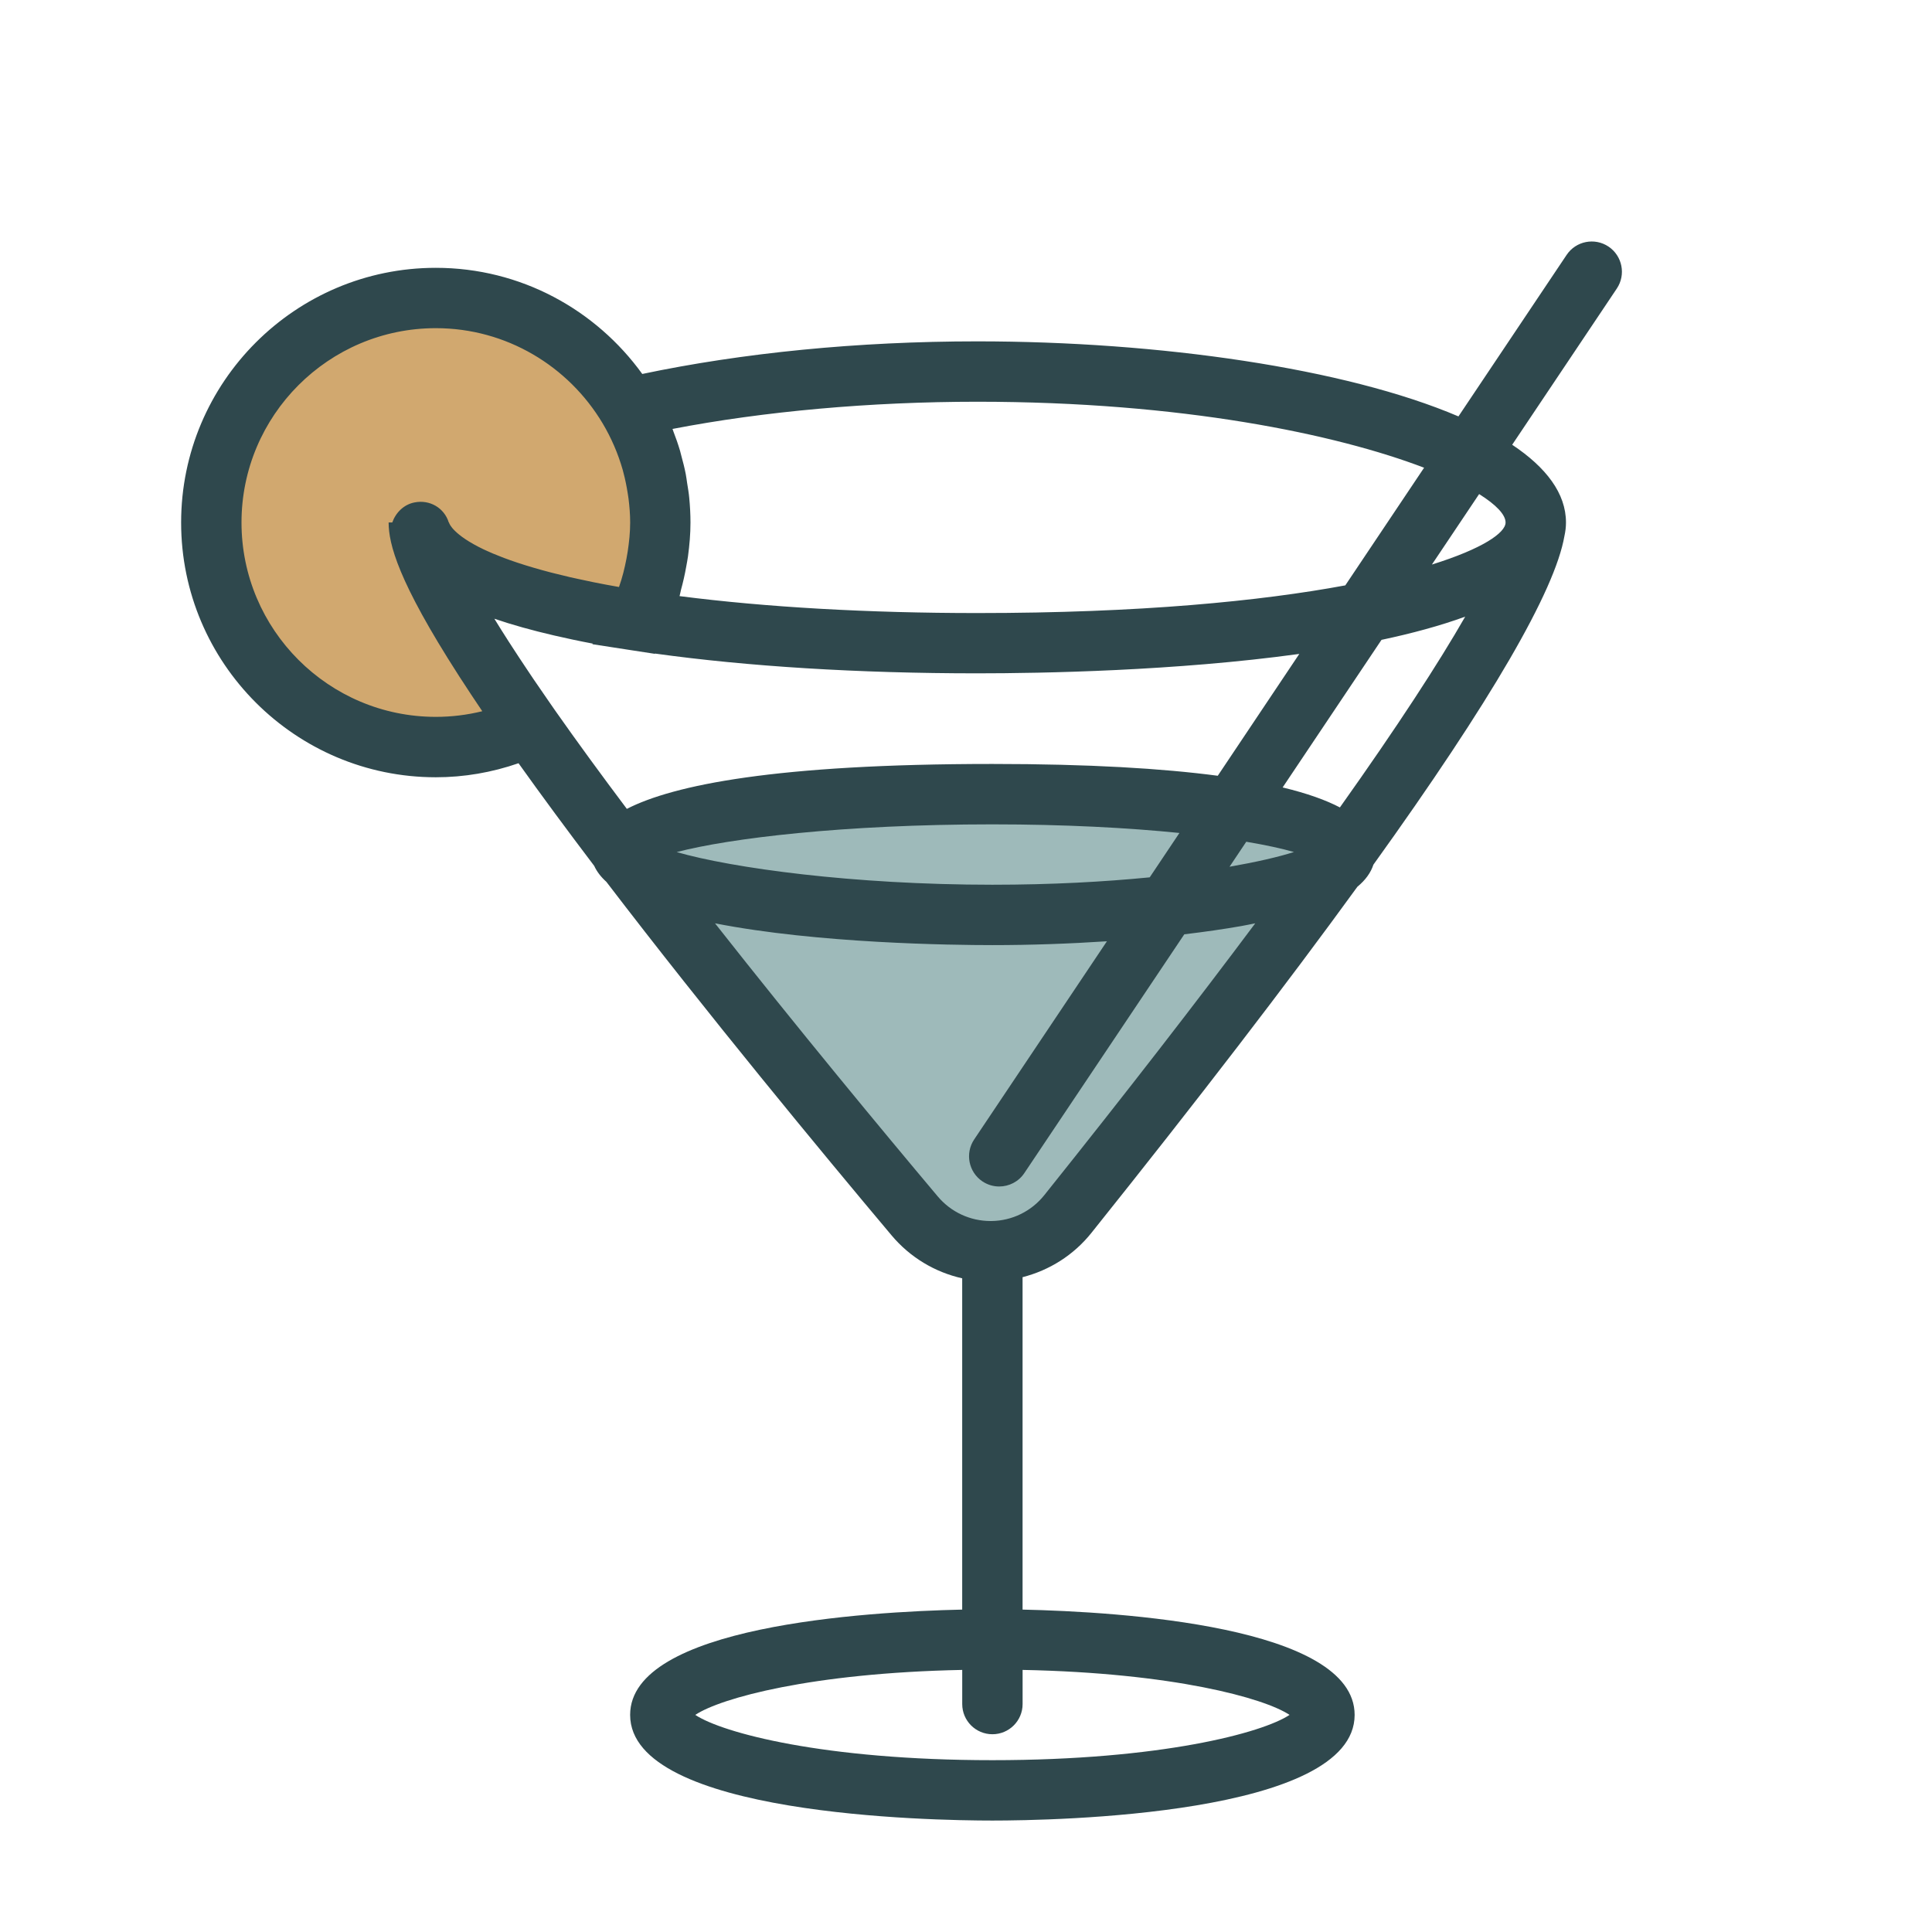 <?xml version="1.0" encoding="UTF-8"?>
<svg width="64px" height="64px" viewBox="0 0 64 64" version="1.1" xmlns="http://www.w3.org/2000/svg" xmlns:xlink="http://www.w3.org/1999/xlink">
    <title>2D4A96AC-8C04-4CC2-B5CE-D95780E0B635</title>
    <g id="Site" stroke="none" stroke-width="1" fill="none" fill-rule="evenodd">
        <g id="icons" transform="translate(-840, -1345)">
            <g id="icon-spirits" transform="translate(840, 1345)">
                <rect id="Rectangle-Copy-2" x="0" y="0" width="64" height="64"></rect>
                <polygon id="Path-31" fill-opacity="0.7" fill="#BE8432" points="20.875 20.5 22.278 17.309 20.101 12.374 15.802 9.811 10.689 10.871 7.039 15.156 7.55 20.97 11.392 24.552 17.425 24.552 13.772 17.534 17.425 19.73"></polygon>
                <path d="M20.5,28.308 C23.454,27.489 24.93,26.969 24.93,26.747 C24.93,26.526 27.498,26.345 32.634,26.206 L42.718,26.795 L45.12,28.308 L34.126,41.469 C32.709,41.469 32,41.469 32,41.469 C32,41.469 28.167,37.082 20.5,28.308 Z" id="Path-32" fill="#9EBABA"></path>
                <path d="M53.285,8.169 C52.827,7.862 52.204,7.984 51.897,8.443 L48.313,13.794 C44.574,12.198 38.41,11.308 32.374,11.308 C28.406,11.308 24.599,11.689 21.276,12.388 C19.742,10.263 17.252,8.872 14.437,8.872 C9.785,8.872 6,12.657 6,17.31 C6,21.963 9.785,25.748 14.437,25.748 C15.375,25.748 16.293,25.589 17.177,25.283 C17.954,26.373 18.8,27.517 19.684,28.683 C19.77,28.873 19.906,29.049 20.087,29.212 C23.439,33.597 27.216,38.165 29.533,40.921 C30.145,41.65 30.968,42.143 31.874,42.346 L31.874,53.32 C28.674,53.391 20.874,53.865 20.874,56.808 C20.874,60.139 30.87,60.308 32.874,60.308 C34.878,60.308 44.874,60.139 44.874,56.808 C44.874,53.865 37.074,53.391 33.874,53.32 L33.874,42.308 C34.765,42.08 35.567,41.576 36.155,40.84 C39.688,36.423 42.617,32.608 44.965,29.375 C45.233,29.154 45.408,28.911 45.496,28.643 C49.389,23.223 51.508,19.579 51.824,17.755 C51.856,17.61 51.875,17.462 51.875,17.308 C51.875,16.346 51.221,15.484 50.093,14.733 L53.56,9.557 C53.866,9.098 53.743,8.477 53.285,8.169 L53.285,8.169 L53.285,8.169 L53.285,8.169 L53.285,8.169 L53.285,8.169 Z M22.278,14.209 C25.307,13.625 28.84,13.308 32.374,13.308 C39.155,13.308 44.275,14.386 47.175,15.494 L44.565,19.391 C41.76,19.912 37.764,20.308 32.374,20.308 C28.758,20.308 25.379,20.116 22.511,19.747 C22.532,19.679 22.539,19.609 22.558,19.541 C22.629,19.285 22.687,19.026 22.733,18.765 C22.753,18.652 22.776,18.54 22.791,18.426 C22.841,18.057 22.873,17.686 22.873,17.31 C22.873,17.036 22.858,16.764 22.832,16.492 C22.817,16.326 22.788,16.164 22.762,16 C22.746,15.901 22.736,15.801 22.716,15.702 C22.676,15.495 22.623,15.292 22.568,15.09 C22.554,15.039 22.543,14.986 22.528,14.935 C22.463,14.714 22.387,14.499 22.305,14.287 C22.295,14.262 22.288,14.235 22.278,14.209 L22.278,14.209 L22.278,14.209 L22.278,14.209 L22.278,14.209 L22.278,14.209 Z M44.386,26.747 C43.927,26.507 43.309,26.282 42.489,26.085 L45.764,21.196 C46.77,20.983 47.709,20.729 48.537,20.427 C47.654,21.966 46.304,24.047 44.386,26.747 L44.386,26.747 L44.386,26.747 L44.386,26.747 L44.386,26.747 L44.386,26.747 Z M41.284,27.884 C41.929,27.993 42.461,28.108 42.864,28.224 C42.359,28.386 41.626,28.555 40.73,28.712 L41.284,27.884 L41.284,27.884 L41.284,27.884 L41.284,27.884 L41.284,27.884 L41.284,27.884 Z M38.086,29.063 C36.589,29.21 34.846,29.308 32.874,29.308 C28.251,29.308 24.243,28.753 22.416,28.226 C24.161,27.77 27.933,27.308 32.874,27.308 C35.285,27.308 37.379,27.422 39.07,27.593 L38.086,29.063 L38.086,29.063 L38.086,29.063 L38.086,29.063 L38.086,29.063 L38.086,29.063 Z M40.34,25.698 C38.508,25.456 36.083,25.307 32.874,25.307 C25.692,25.307 22.304,26.006 20.765,26.795 C19.927,25.68 19.13,24.59 18.407,23.561 L18.356,23.488 C18.305,23.415 18.261,23.35 18.211,23.279 C18.027,23.014 17.845,22.751 17.671,22.494 C17.603,22.394 17.541,22.301 17.477,22.204 C17.304,21.947 17.136,21.692 16.973,21.44 C16.93,21.374 16.885,21.305 16.844,21.241 C16.68,20.986 16.524,20.737 16.376,20.496 C16.959,20.696 17.62,20.88 18.352,21.05 C18.758,21.144 19.182,21.235 19.634,21.32 L19.624,21.34 L20.964,21.547 L21.693,21.659 L21.697,21.65 C24.769,22.077 28.435,22.305 32.373,22.305 C34.52,22.305 38.947,22.226 43.041,21.662 L40.34,25.698 L40.34,25.698 L40.34,25.698 L40.34,25.698 L40.34,25.698 L40.34,25.698 Z M14.437,23.747 C10.887,23.747 8,20.859 8,17.309 C8,13.759 10.888,10.871 14.437,10.871 C16.783,10.871 18.834,12.137 19.959,14.017 C20.251,14.506 20.475,15.028 20.629,15.568 C20.638,15.599 20.645,15.63 20.653,15.661 C20.713,15.885 20.758,16.112 20.794,16.341 C20.803,16.398 20.813,16.455 20.82,16.512 C20.853,16.776 20.875,17.041 20.875,17.308 C20.875,17.633 20.841,17.954 20.793,18.272 C20.781,18.351 20.767,18.43 20.752,18.509 C20.691,18.825 20.615,19.138 20.505,19.445 C20.202,19.392 19.919,19.339 19.648,19.284 C19.471,19.248 19.306,19.212 19.141,19.176 C19.059,19.158 18.972,19.14 18.893,19.122 C18.702,19.078 18.521,19.034 18.347,18.989 C18.308,18.979 18.267,18.969 18.228,18.959 C18.044,18.911 17.871,18.863 17.706,18.815 C17.683,18.808 17.66,18.802 17.638,18.795 C17.473,18.746 17.317,18.698 17.17,18.649 C17.149,18.642 17.128,18.635 17.107,18.628 C16.969,18.582 16.839,18.536 16.717,18.49 C16.683,18.477 16.651,18.465 16.619,18.452 C16.52,18.414 16.426,18.377 16.338,18.34 C16.267,18.31 16.199,18.28 16.135,18.251 C16.096,18.233 16.056,18.216 16.019,18.198 C15.005,17.713 14.884,17.341 14.883,17.334 L14.88,17.336 C14.878,17.326 14.874,17.315 14.874,17.307 L14.866,17.307 C14.717,16.823 14.233,16.544 13.735,16.643 C13.379,16.71 13.111,16.979 12.994,17.308 L12.874,17.308 C12.874,18.015 13.177,19.24 15.192,22.372 C15.202,22.388 15.21,22.401 15.221,22.418 C15.236,22.441 15.253,22.466 15.268,22.489 C15.486,22.826 15.717,23.178 15.976,23.56 C15.473,23.684 14.959,23.747 14.437,23.747 L14.437,23.747 L14.437,23.747 L14.437,23.747 L14.437,23.747 L14.437,23.747 Z M42.718,56.808 C41.826,57.401 38.464,58.308 32.875,58.308 C27.286,58.308 23.923,57.401 23.032,56.808 C23.869,56.251 26.885,55.418 31.875,55.318 L31.875,56.449 C31.875,57.002 32.323,57.449 32.875,57.449 C33.427,57.449 33.875,57.002 33.875,56.449 L33.875,55.318 C38.865,55.417 41.88,56.251 42.718,56.808 L42.718,56.808 L42.718,56.808 L42.718,56.808 L42.718,56.808 L42.718,56.808 Z M34.593,39.592 C34.165,40.127 33.526,40.44 32.842,40.448 L32.813,40.448 C32.137,40.448 31.501,40.152 31.064,39.633 C29.215,37.434 26.431,34.074 23.686,30.586 C27.082,31.254 31.551,31.308 32.874,31.308 C34.149,31.308 35.432,31.262 36.668,31.181 L32.27,37.747 C31.963,38.206 32.086,38.827 32.544,39.135 C32.715,39.249 32.908,39.304 33.1,39.304 C33.422,39.304 33.739,39.149 33.932,38.861 L39.231,30.95 C39.897,30.871 40.531,30.78 41.118,30.677 C41.285,30.648 41.426,30.616 41.582,30.586 C39.651,33.17 37.341,36.157 34.593,39.592 L34.593,39.592 L34.593,39.592 L34.593,39.592 L34.593,39.592 L34.593,39.592 Z M49.874,17.308 C49.874,17.652 49.1,18.182 47.434,18.701 L48.998,16.367 C49.564,16.722 49.874,17.05 49.874,17.308 L49.874,17.308 L49.874,17.308 L49.874,17.308 L49.874,17.308 L49.874,17.308 Z" id="glass-3" fill="#2F484D"></path>
            </g>
        </g>
    </g>
</svg>